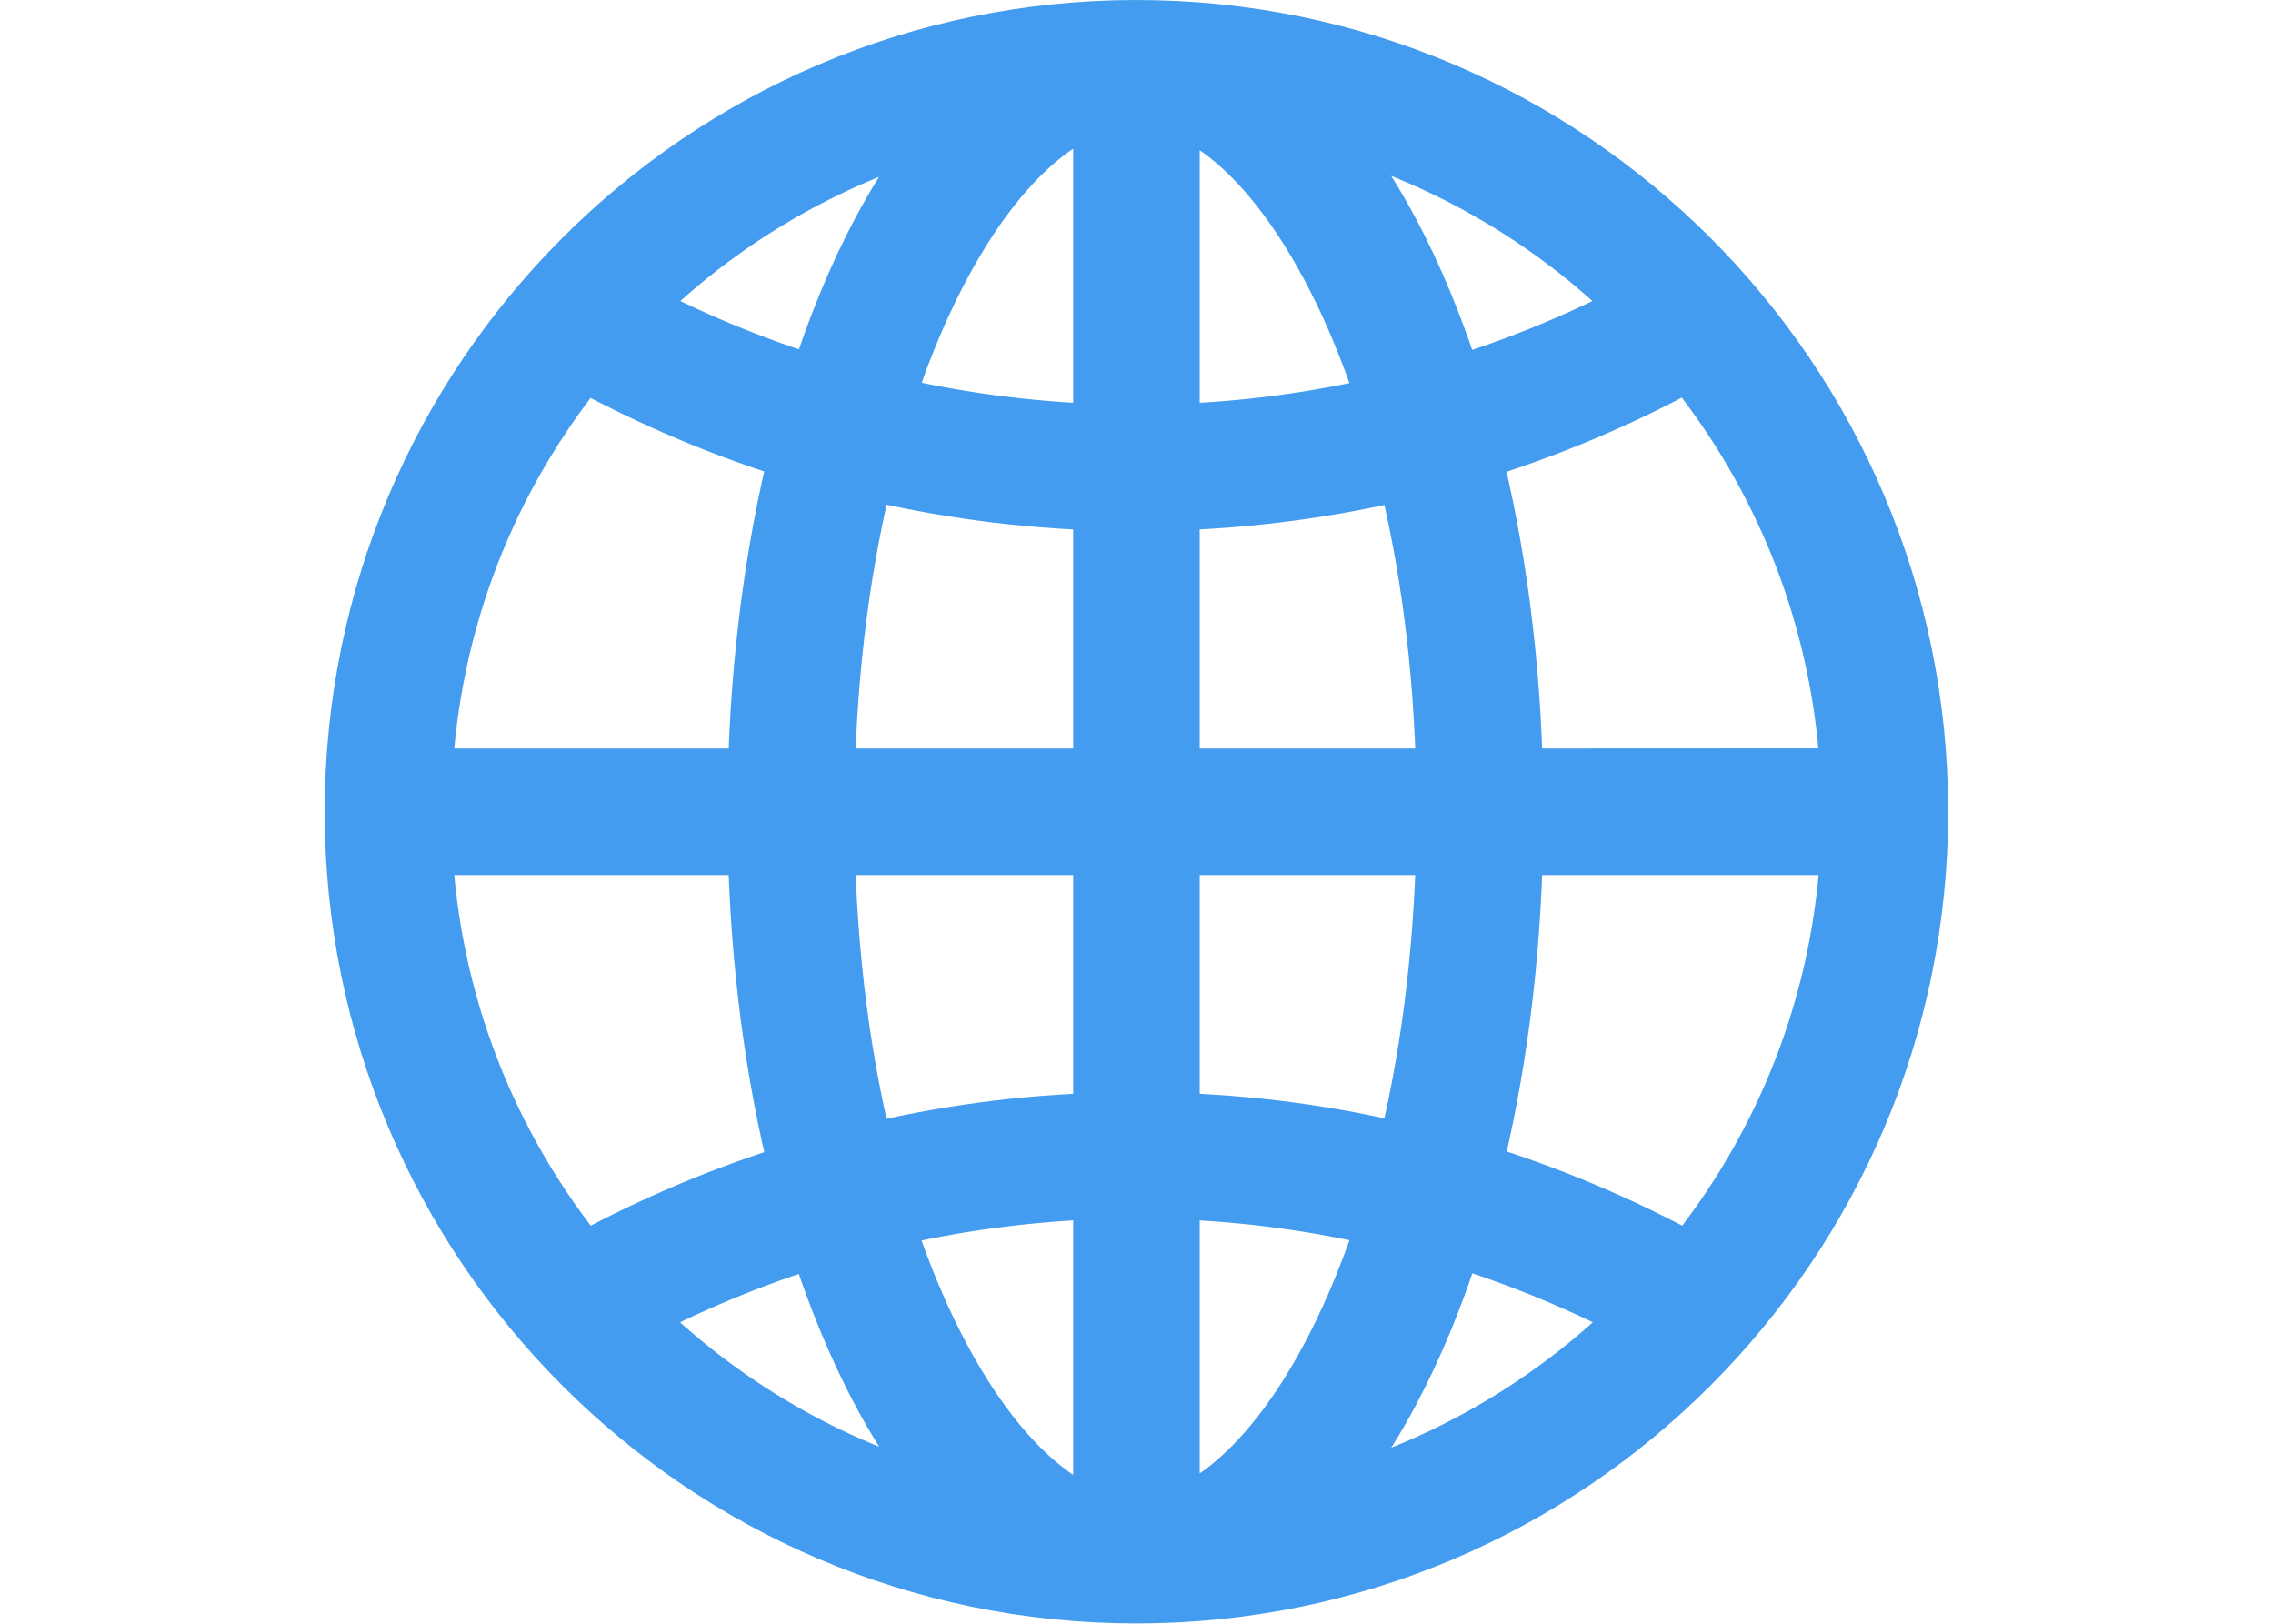 <svg xmlns="http://www.w3.org/2000/svg" height="50" width="70"><path d="M500 10h-1.2C228.7 10.7 10 229.8 10 500c0 270.1 218.7 489.3 488.8 489.9h1.2c270.6 0 490-219.4 490-490C990 229.4 770.6 10 500 10zm19.6 293.2c52-1.4 102.5-8.3 151.2-20.1 14.7 57.8 23.8 124.3 25.2 197.3H519.6zm0-39.2V52.3c52.8 14.6 106.4 85.1 140.5 193.1-45.3 10.9-92.2 17.3-140.5 18.6zM480.4 51.9V264c-48.7-1.4-96-7.8-141.6-18.9 34.4-108.7 88.4-179.4 141.6-193.2zm0 251.3v177.2H302.8c1.4-73.1 10.6-139.7 25.2-197.5 49.1 12 100 18.9 152.4 20.3zM263.3 480.4H49.7C54 379.6 91.5 287.3 151.6 214.2c43.7 24 90 43.7 138.4 58.4-15.7 62.5-25.2 133-26.7 207.8zm0 39.2c1.5 74.8 10.9 145.2 26.8 207.8-48.4 14.7-94.8 34.4-138.4 58.4-60.2-73.1-97.7-165.4-102-266.2zm39.5 0h177.6v177C428 697.9 377.1 705 328 717c-14.7-57.8-23.8-124.4-25.2-197.4zm177.6 216.1v212.4c-53.2-13.9-107.3-84.7-141.7-193.5 45.7-11 93-17.5 141.7-18.9zm39.2 212v-212c48.3 1.4 95.2 7.8 140.5 18.7-34.1 108.1-87.6 178.7-140.5 193.3zm0-251.1v-177H696c-1.5 72.9-10.6 139.4-25.2 197.1-48.7-11.9-99.2-18.8-151.2-20.1zm215.8-177h214.9c-4.3 100.8-41.8 193-101.9 266.2-44-24.2-90.7-44-139.6-58.8 15.7-62.5 25.2-132.8 26.6-207.4zm0-39.2c-1.4-74.7-10.9-145.1-26.8-207.6 48.9-14.8 95.6-34.6 139.5-58.8 60.2 73.1 97.7 165.5 102.1 266.3zm85.8-296.3c-39 20.8-80.2 37.9-123.1 50.9C675.2 161.3 643 101.2 605 61.7c83.4 20 157.9 63.2 216.2 122.4zM393.5 62c-37.9 39.4-69.9 99.3-92.7 172.7-42.6-13-83.4-30-122-50.6C236.7 125.2 310.6 82.2 393.5 62zM178.6 815.7c38.7-20.6 79.5-37.6 122.1-50.6 22.9 73.4 54.9 133.4 92.8 172.8-82.9-20.1-156.9-63.2-214.9-122.2zM605 938.3c38.1-39.5 70.3-99.7 93.2-173.6 43 13.1 84.2 30.2 123.2 51-58.4 59.4-133 102.6-216.4 122.6z" transform="matrix(.049 0 0 .049 10.498 .498)" fill="#439cef" stroke="#439cef" stroke-width="40.318"/></svg>